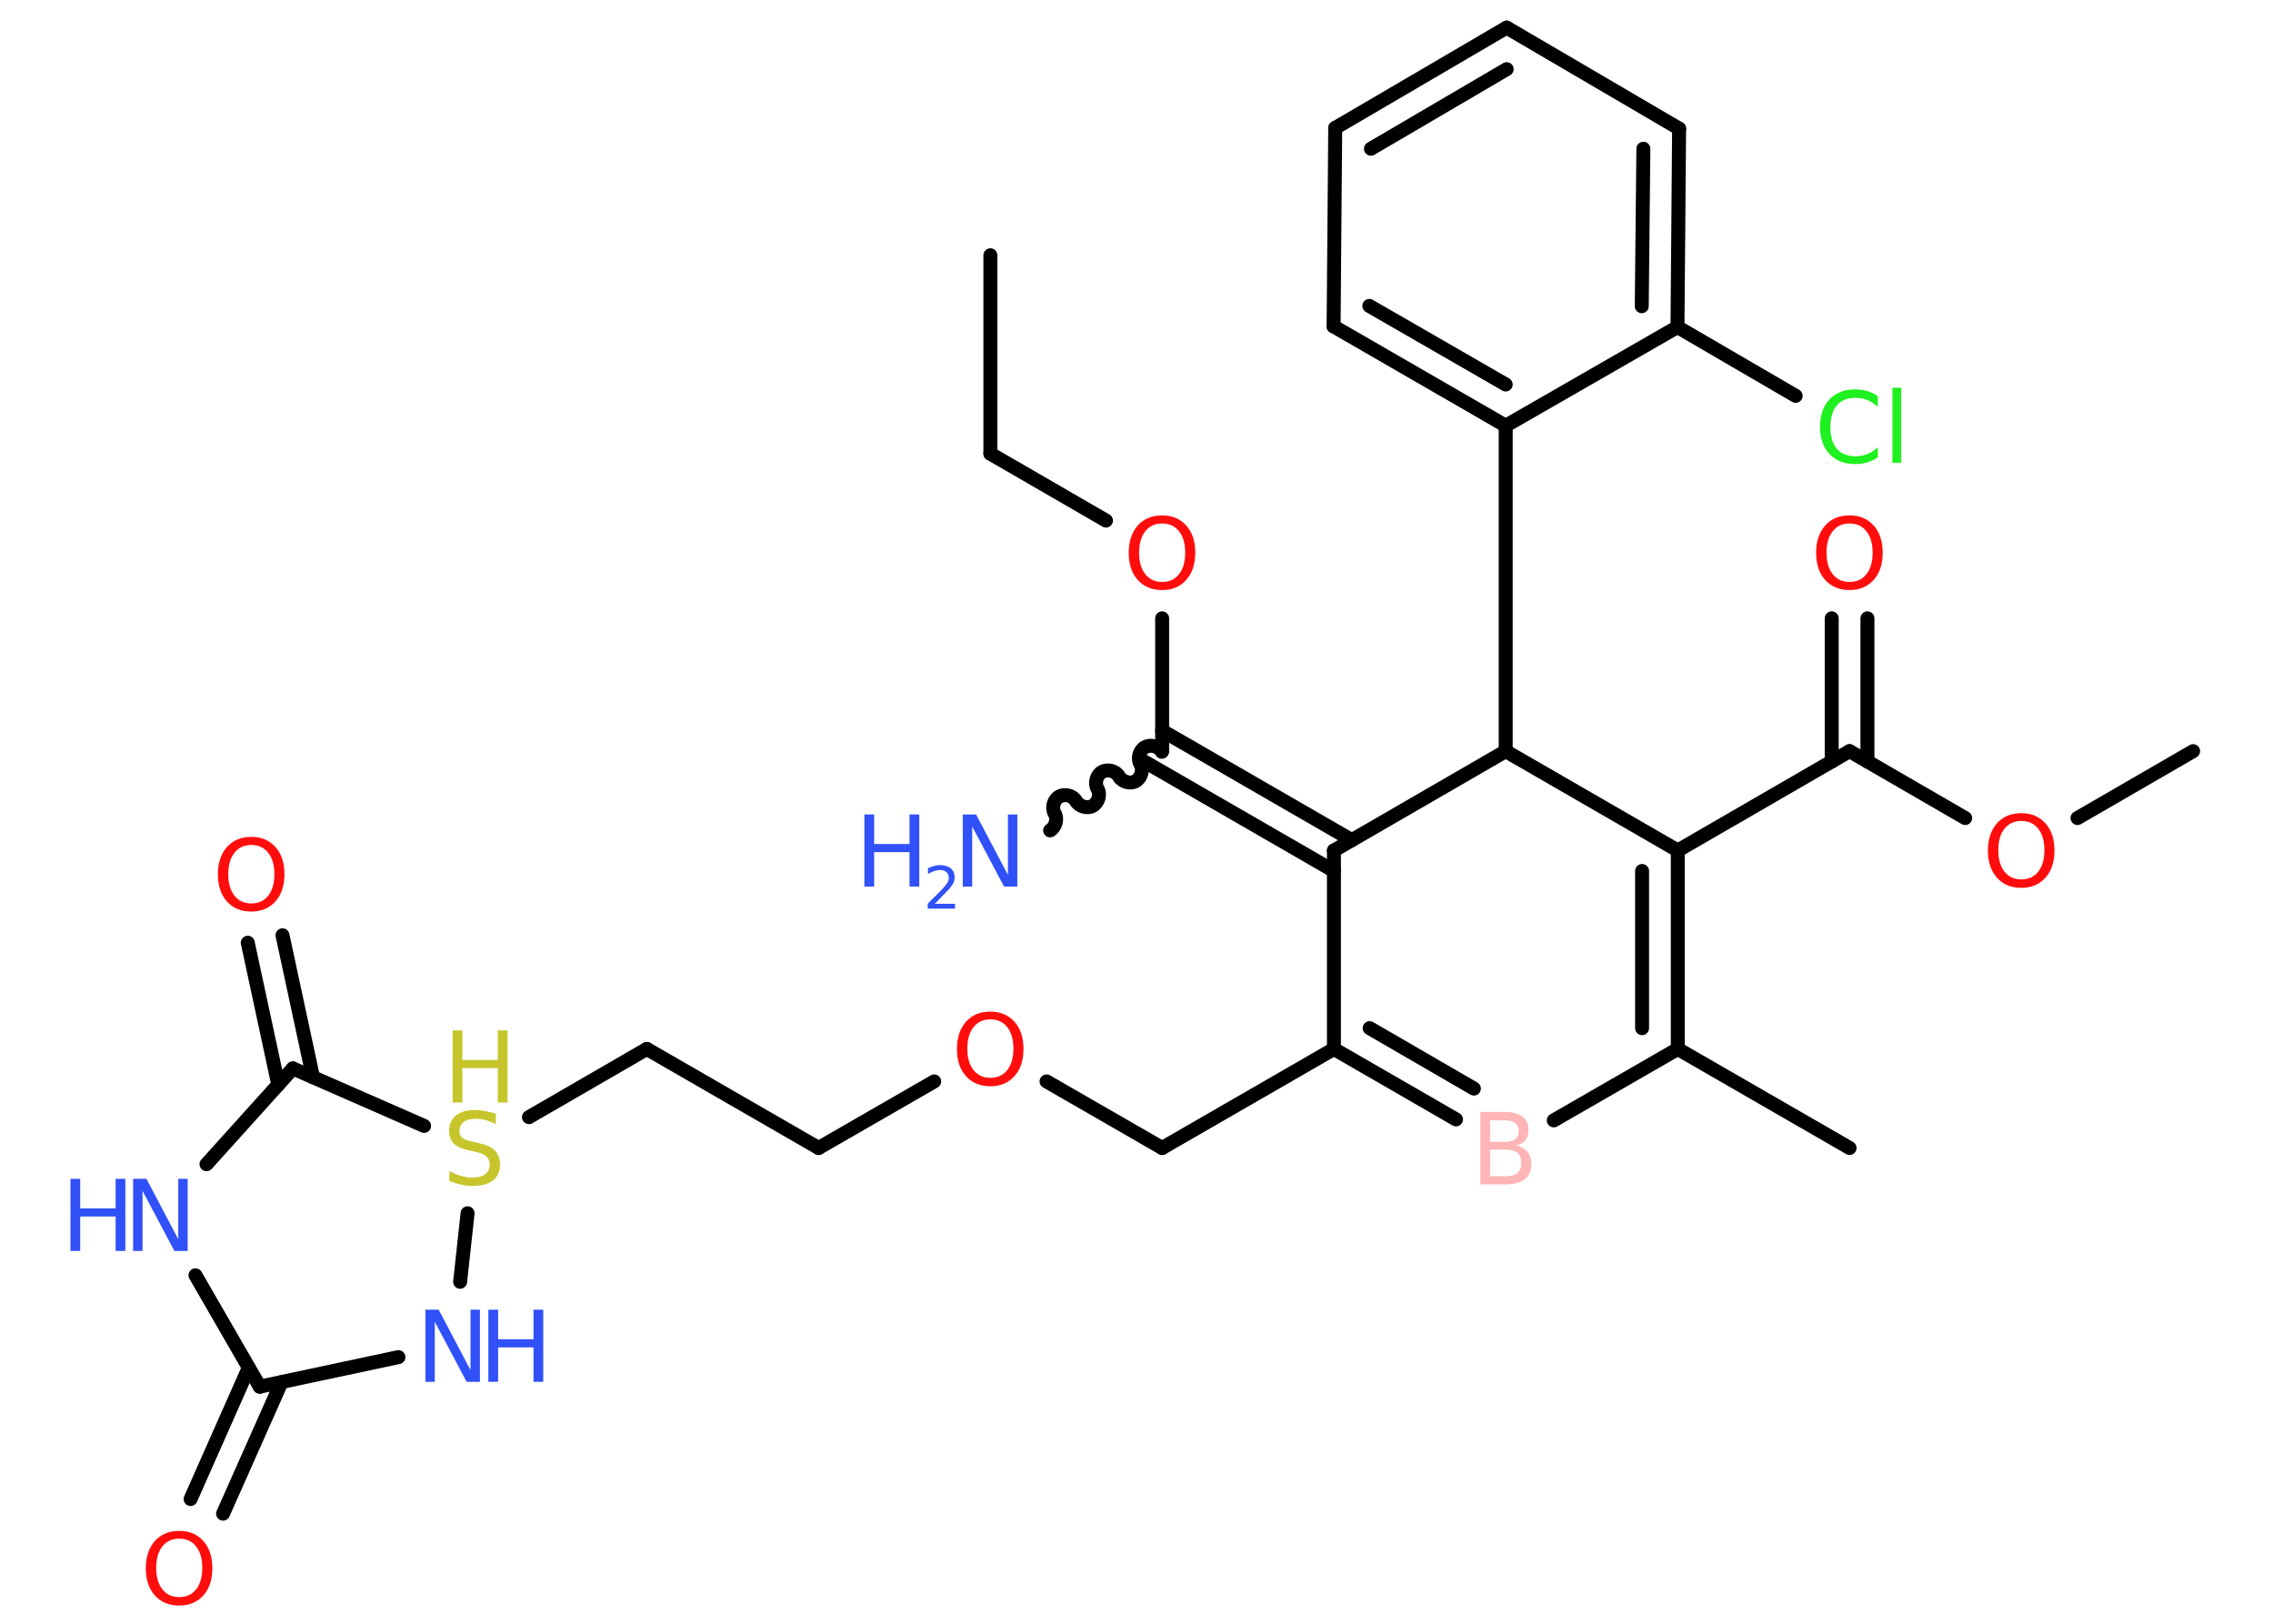 <?xml version='1.0' encoding='UTF-8'?>
<!DOCTYPE svg PUBLIC "-//W3C//DTD SVG 1.1//EN" "http://www.w3.org/Graphics/SVG/1.1/DTD/svg11.dtd">
<svg version='1.2' xmlns='http://www.w3.org/2000/svg' xmlns:xlink='http://www.w3.org/1999/xlink' width='70.0mm' height='50.0mm' viewBox='0 0 70.0 50.0'>
  <desc>Generated by the Chemistry Development Kit (http://github.com/cdk)</desc>
  <g stroke-linecap='round' stroke-linejoin='round' stroke='#000000' stroke-width='.43' fill='#3050F8'>
    <rect x='.0' y='.0' width='70.0' height='50.0' fill='#FFFFFF' stroke='none'/>
    <g id='mol1' class='mol'>
      <line id='mol1bnd1' class='bond' x1='30.5' y1='7.86' x2='30.5' y2='13.97'/>
      <line id='mol1bnd2' class='bond' x1='30.5' y1='13.97' x2='34.06' y2='16.03'/>
      <line id='mol1bnd3' class='bond' x1='35.79' y1='19.04' x2='35.79' y2='23.13'/>
      <path id='mol1bnd4' class='bond' d='M32.34 25.57c.17 -.1 .24 -.36 .14 -.52c-.1 -.17 -.03 -.43 .14 -.52c.17 -.1 .43 -.03 .52 .14c.1 .17 .36 .24 .52 .14c.17 -.1 .24 -.36 .14 -.52c-.1 -.17 -.03 -.43 .14 -.52c.17 -.1 .43 -.03 .52 .14c.1 .17 .36 .24 .52 .14c.17 -.1 .24 -.36 .14 -.52c-.1 -.17 -.03 -.43 .14 -.52c.17 -.1 .43 -.03 .52 .14' fill='none' stroke='#000000' stroke-width='.43'/>
      <g id='mol1bnd5' class='bond'>
        <line x1='35.79' y1='22.5' x2='41.63' y2='25.87'/>
        <line x1='35.24' y1='23.45' x2='41.08' y2='26.82'/>
      </g>
      <line id='mol1bnd6' class='bond' x1='41.08' y1='26.19' x2='41.08' y2='32.3'/>
      <line id='mol1bnd7' class='bond' x1='41.08' y1='32.3' x2='35.79' y2='35.35'/>
      <line id='mol1bnd8' class='bond' x1='35.79' y1='35.35' x2='32.23' y2='33.3'/>
      <line id='mol1bnd9' class='bond' x1='28.77' y1='33.3' x2='25.21' y2='35.35'/>
      <line id='mol1bnd10' class='bond' x1='25.21' y1='35.35' x2='19.92' y2='32.3'/>
      <line id='mol1bnd11' class='bond' x1='19.92' y1='32.3' x2='16.29' y2='34.4'/>
      <line id='mol1bnd12' class='bond' x1='14.4' y1='37.36' x2='14.17' y2='39.47'/>
      <line id='mol1bnd13' class='bond' x1='12.27' y1='41.79' x2='8.0' y2='42.7'/>
      <g id='mol1bnd14' class='bond'>
        <line x1='8.67' y1='42.56' x2='6.87' y2='46.61'/>
        <line x1='7.66' y1='42.12' x2='5.87' y2='46.16'/>
      </g>
      <line id='mol1bnd15' class='bond' x1='8.0' y1='42.7' x2='6.02' y2='39.27'/>
      <line id='mol1bnd16' class='bond' x1='6.36' y1='35.85' x2='9.02' y2='32.9'/>
      <line id='mol1bnd17' class='bond' x1='13.06' y1='34.67' x2='9.02' y2='32.9'/>
      <g id='mol1bnd18' class='bond'>
        <line x1='8.57' y1='33.4' x2='7.63' y2='29.03'/>
        <line x1='9.64' y1='33.17' x2='8.7' y2='28.8'/>
      </g>
      <g id='mol1bnd19' class='bond'>
        <line x1='41.08' y1='32.3' x2='44.84' y2='34.47'/>
        <line x1='42.18' y1='31.66' x2='45.39' y2='33.52'/>
      </g>
      <line id='mol1bnd20' class='bond' x1='47.85' y1='34.5' x2='51.67' y2='32.3'/>
      <line id='mol1bnd21' class='bond' x1='51.67' y1='32.3' x2='56.96' y2='35.35'/>
      <g id='mol1bnd22' class='bond'>
        <line x1='51.67' y1='32.3' x2='51.67' y2='26.19'/>
        <line x1='50.57' y1='31.66' x2='50.57' y2='26.82'/>
      </g>
      <line id='mol1bnd23' class='bond' x1='51.67' y1='26.19' x2='56.96' y2='23.13'/>
      <g id='mol1bnd24' class='bond'>
        <line x1='56.41' y1='23.45' x2='56.41' y2='19.04'/>
        <line x1='57.51' y1='23.45' x2='57.51' y2='19.04'/>
      </g>
      <line id='mol1bnd25' class='bond' x1='56.96' y1='23.13' x2='60.52' y2='25.19'/>
      <line id='mol1bnd26' class='bond' x1='63.98' y1='25.19' x2='67.54' y2='23.13'/>
      <line id='mol1bnd27' class='bond' x1='51.67' y1='26.19' x2='46.37' y2='23.13'/>
      <line id='mol1bnd28' class='bond' x1='41.08' y1='26.19' x2='46.37' y2='23.13'/>
      <line id='mol1bnd29' class='bond' x1='46.37' y1='23.13' x2='46.37' y2='13.11'/>
      <g id='mol1bnd30' class='bond'>
        <line x1='41.07' y1='10.05' x2='46.37' y2='13.11'/>
        <line x1='42.17' y1='9.42' x2='46.37' y2='11.84'/>
      </g>
      <line id='mol1bnd31' class='bond' x1='41.07' y1='10.05' x2='41.12' y2='3.94'/>
      <g id='mol1bnd32' class='bond'>
        <line x1='46.4' y1='.85' x2='41.12' y2='3.94'/>
        <line x1='46.4' y1='2.13' x2='42.22' y2='4.58'/>
      </g>
      <line id='mol1bnd33' class='bond' x1='46.4' y1='.85' x2='51.71' y2='3.96'/>
      <g id='mol1bnd34' class='bond'>
        <line x1='51.66' y1='10.07' x2='51.71' y2='3.96'/>
        <line x1='50.56' y1='9.43' x2='50.61' y2='4.58'/>
      </g>
      <line id='mol1bnd35' class='bond' x1='46.37' y1='13.11' x2='51.66' y2='10.07'/>
      <line id='mol1bnd36' class='bond' x1='51.66' y1='10.07' x2='55.3' y2='12.19'/>
      <path id='mol1atm3' class='atom' d='M35.79 16.12q-.33 .0 -.52 .24q-.19 .24 -.19 .66q.0 .42 .19 .66q.19 .24 .52 .24q.33 .0 .52 -.24q.19 -.24 .19 -.66q.0 -.42 -.19 -.66q-.19 -.24 -.52 -.24zM35.79 15.87q.46 .0 .74 .31q.28 .31 .28 .84q.0 .53 -.28 .84q-.28 .31 -.74 .31q-.47 .0 -.75 -.31q-.28 -.31 -.28 -.84q.0 -.52 .28 -.84q.28 -.31 .75 -.31z' stroke='none' fill='#FF0D0D'/>
      <g id='mol1atm5' class='atom'>
        <path d='M29.66 25.08h.4l.98 1.86v-1.86h.29v2.22h-.41l-.98 -1.85v1.85h-.29v-2.22z' stroke='none'/>
        <path d='M26.62 25.08h.3v.91h1.09v-.91h.3v2.22h-.3v-1.06h-1.09v1.06h-.3v-2.22z' stroke='none'/>
        <path d='M28.78 27.83h.63v.15h-.84v-.15q.1 -.11 .28 -.28q.18 -.18 .22 -.23q.09 -.1 .12 -.16q.03 -.07 .03 -.13q.0 -.11 -.07 -.17q-.07 -.07 -.19 -.07q-.09 .0 -.18 .03q-.09 .03 -.2 .09v-.18q.11 -.04 .2 -.07q.09 -.02 .17 -.02q.21 .0 .33 .1q.12 .1 .12 .28q.0 .08 -.03 .15q-.03 .07 -.11 .17q-.02 .03 -.14 .15q-.12 .12 -.34 .35z' stroke='none'/>
      </g>
      <path id='mol1atm9' class='atom' d='M30.5 31.39q-.33 .0 -.52 .24q-.19 .24 -.19 .66q.0 .42 .19 .66q.19 .24 .52 .24q.33 .0 .52 -.24q.19 -.24 .19 -.66q.0 -.42 -.19 -.66q-.19 -.24 -.52 -.24zM30.5 31.15q.46 .0 .74 .31q.28 .31 .28 .84q.0 .53 -.28 .84q-.28 .31 -.74 .31q-.47 .0 -.75 -.31q-.28 -.31 -.28 -.84q.0 -.52 .28 -.84q.28 -.31 .75 -.31z' stroke='none' fill='#FF0D0D'/>
      <g id='mol1atm12' class='atom'>
        <path d='M15.27 34.32v.29q-.17 -.08 -.32 -.12q-.15 -.04 -.29 -.04q-.25 .0 -.38 .1q-.13 .1 -.13 .27q.0 .15 .09 .22q.09 .07 .33 .12l.18 .04q.33 .07 .49 .23q.16 .16 .16 .43q.0 .32 -.22 .49q-.22 .17 -.64 .17q-.16 .0 -.33 -.04q-.18 -.04 -.37 -.11v-.31q.18 .1 .36 .15q.18 .05 .34 .05q.26 .0 .4 -.1q.14 -.1 .14 -.29q.0 -.16 -.1 -.26q-.1 -.09 -.33 -.14l-.18 -.04q-.34 -.07 -.49 -.21q-.15 -.14 -.15 -.4q.0 -.3 .21 -.47q.21 -.17 .57 -.17q.15 .0 .32 .03q.16 .03 .33 .08z' stroke='none' fill='#C6C62C'/>
        <path d='M13.94 31.73h.3v.91h1.09v-.91h.3v2.22h-.3v-1.06h-1.09v1.06h-.3v-2.22z' stroke='none' fill='#C6C62C'/>
      </g>
      <g id='mol1atm13' class='atom'>
        <path d='M13.11 40.33h.4l.98 1.86v-1.86h.29v2.22h-.41l-.98 -1.85v1.85h-.29v-2.22z' stroke='none'/>
        <path d='M15.04 40.33h.3v.91h1.09v-.91h.3v2.22h-.3v-1.06h-1.09v1.06h-.3v-2.22z' stroke='none'/>
      </g>
      <path id='mol1atm15' class='atom' d='M5.52 47.38q-.33 .0 -.52 .24q-.19 .24 -.19 .66q.0 .42 .19 .66q.19 .24 .52 .24q.33 .0 .52 -.24q.19 -.24 .19 -.66q.0 -.42 -.19 -.66q-.19 -.24 -.52 -.24zM5.52 47.14q.46 .0 .74 .31q.28 .31 .28 .84q.0 .53 -.28 .84q-.28 .31 -.74 .31q-.47 .0 -.75 -.31q-.28 -.31 -.28 -.84q.0 -.52 .28 -.84q.28 -.31 .75 -.31z' stroke='none' fill='#FF0D0D'/>
      <g id='mol1atm16' class='atom'>
        <path d='M4.11 36.3h.4l.98 1.86v-1.86h.29v2.22h-.41l-.98 -1.85v1.85h-.29v-2.22z' stroke='none'/>
        <path d='M2.17 36.3h.3v.91h1.09v-.91h.3v2.22h-.3v-1.06h-1.09v1.06h-.3v-2.22z' stroke='none'/>
      </g>
      <path id='mol1atm18' class='atom' d='M7.74 26.02q-.33 .0 -.52 .24q-.19 .24 -.19 .66q.0 .42 .19 .66q.19 .24 .52 .24q.33 .0 .52 -.24q.19 -.24 .19 -.66q.0 -.42 -.19 -.66q-.19 -.24 -.52 -.24zM7.74 25.77q.46 .0 .74 .31q.28 .31 .28 .84q.0 .53 -.28 .84q-.28 .31 -.74 .31q-.47 .0 -.75 -.31q-.28 -.31 -.28 -.84q.0 -.52 .28 -.84q.28 -.31 .75 -.31z' stroke='none' fill='#FF0D0D'/>
      <path id='mol1atm19' class='atom' d='M45.89 35.4v.82h.48q.25 .0 .36 -.1q.12 -.1 .12 -.31q.0 -.21 -.12 -.31q-.12 -.1 -.36 -.1h-.48zM45.89 34.49v.67h.44q.22 .0 .33 -.08q.11 -.08 .11 -.25q.0 -.17 -.11 -.25q-.11 -.08 -.33 -.08h-.44zM45.59 34.24h.76q.34 .0 .53 .14q.19 .14 .19 .41q.0 .2 -.1 .33q-.1 .12 -.28 .15q.22 .05 .35 .2q.12 .15 .12 .38q.0 .3 -.2 .46q-.2 .16 -.58 .16h-.79v-2.22z' stroke='none' fill='#FFB5B5'/>
      <path id='mol1atm24' class='atom' d='M56.96 16.12q-.33 .0 -.52 .24q-.19 .24 -.19 .66q.0 .42 .19 .66q.19 .24 .52 .24q.33 .0 .52 -.24q.19 -.24 .19 -.66q.0 -.42 -.19 -.66q-.19 -.24 -.52 -.24zM56.96 15.87q.46 .0 .74 .31q.28 .31 .28 .84q.0 .53 -.28 .84q-.28 .31 -.74 .31q-.47 .0 -.75 -.31q-.28 -.31 -.28 -.84q.0 -.52 .28 -.84q.28 -.31 .75 -.31z' stroke='none' fill='#FF0D0D'/>
      <path id='mol1atm25' class='atom' d='M62.25 25.28q-.33 .0 -.52 .24q-.19 .24 -.19 .66q.0 .42 .19 .66q.19 .24 .52 .24q.33 .0 .52 -.24q.19 -.24 .19 -.66q.0 -.42 -.19 -.66q-.19 -.24 -.52 -.24zM62.25 25.04q.46 .0 .74 .31q.28 .31 .28 .84q.0 .53 -.28 .84q-.28 .31 -.74 .31q-.47 .0 -.75 -.31q-.28 -.31 -.28 -.84q.0 -.52 .28 -.84q.28 -.31 .75 -.31z' stroke='none' fill='#FF0D0D'/>
      <path id='mol1atm34' class='atom' d='M57.83 12.21v.32q-.15 -.14 -.32 -.21q-.17 -.07 -.36 -.07q-.38 .0 -.58 .23q-.2 .23 -.2 .67q.0 .44 .2 .67q.2 .23 .58 .23q.19 .0 .36 -.07q.17 -.07 .32 -.21v.31q-.16 .11 -.33 .16q-.18 .05 -.37 .05q-.5 .0 -.79 -.31q-.29 -.31 -.29 -.84q.0 -.53 .29 -.84q.29 -.31 .79 -.31q.2 .0 .37 .05q.18 .05 .33 .16zM58.28 11.94h.27v2.31h-.27v-2.31z' stroke='none' fill='#1FF01F'/>
    </g>
  </g>
</svg>
